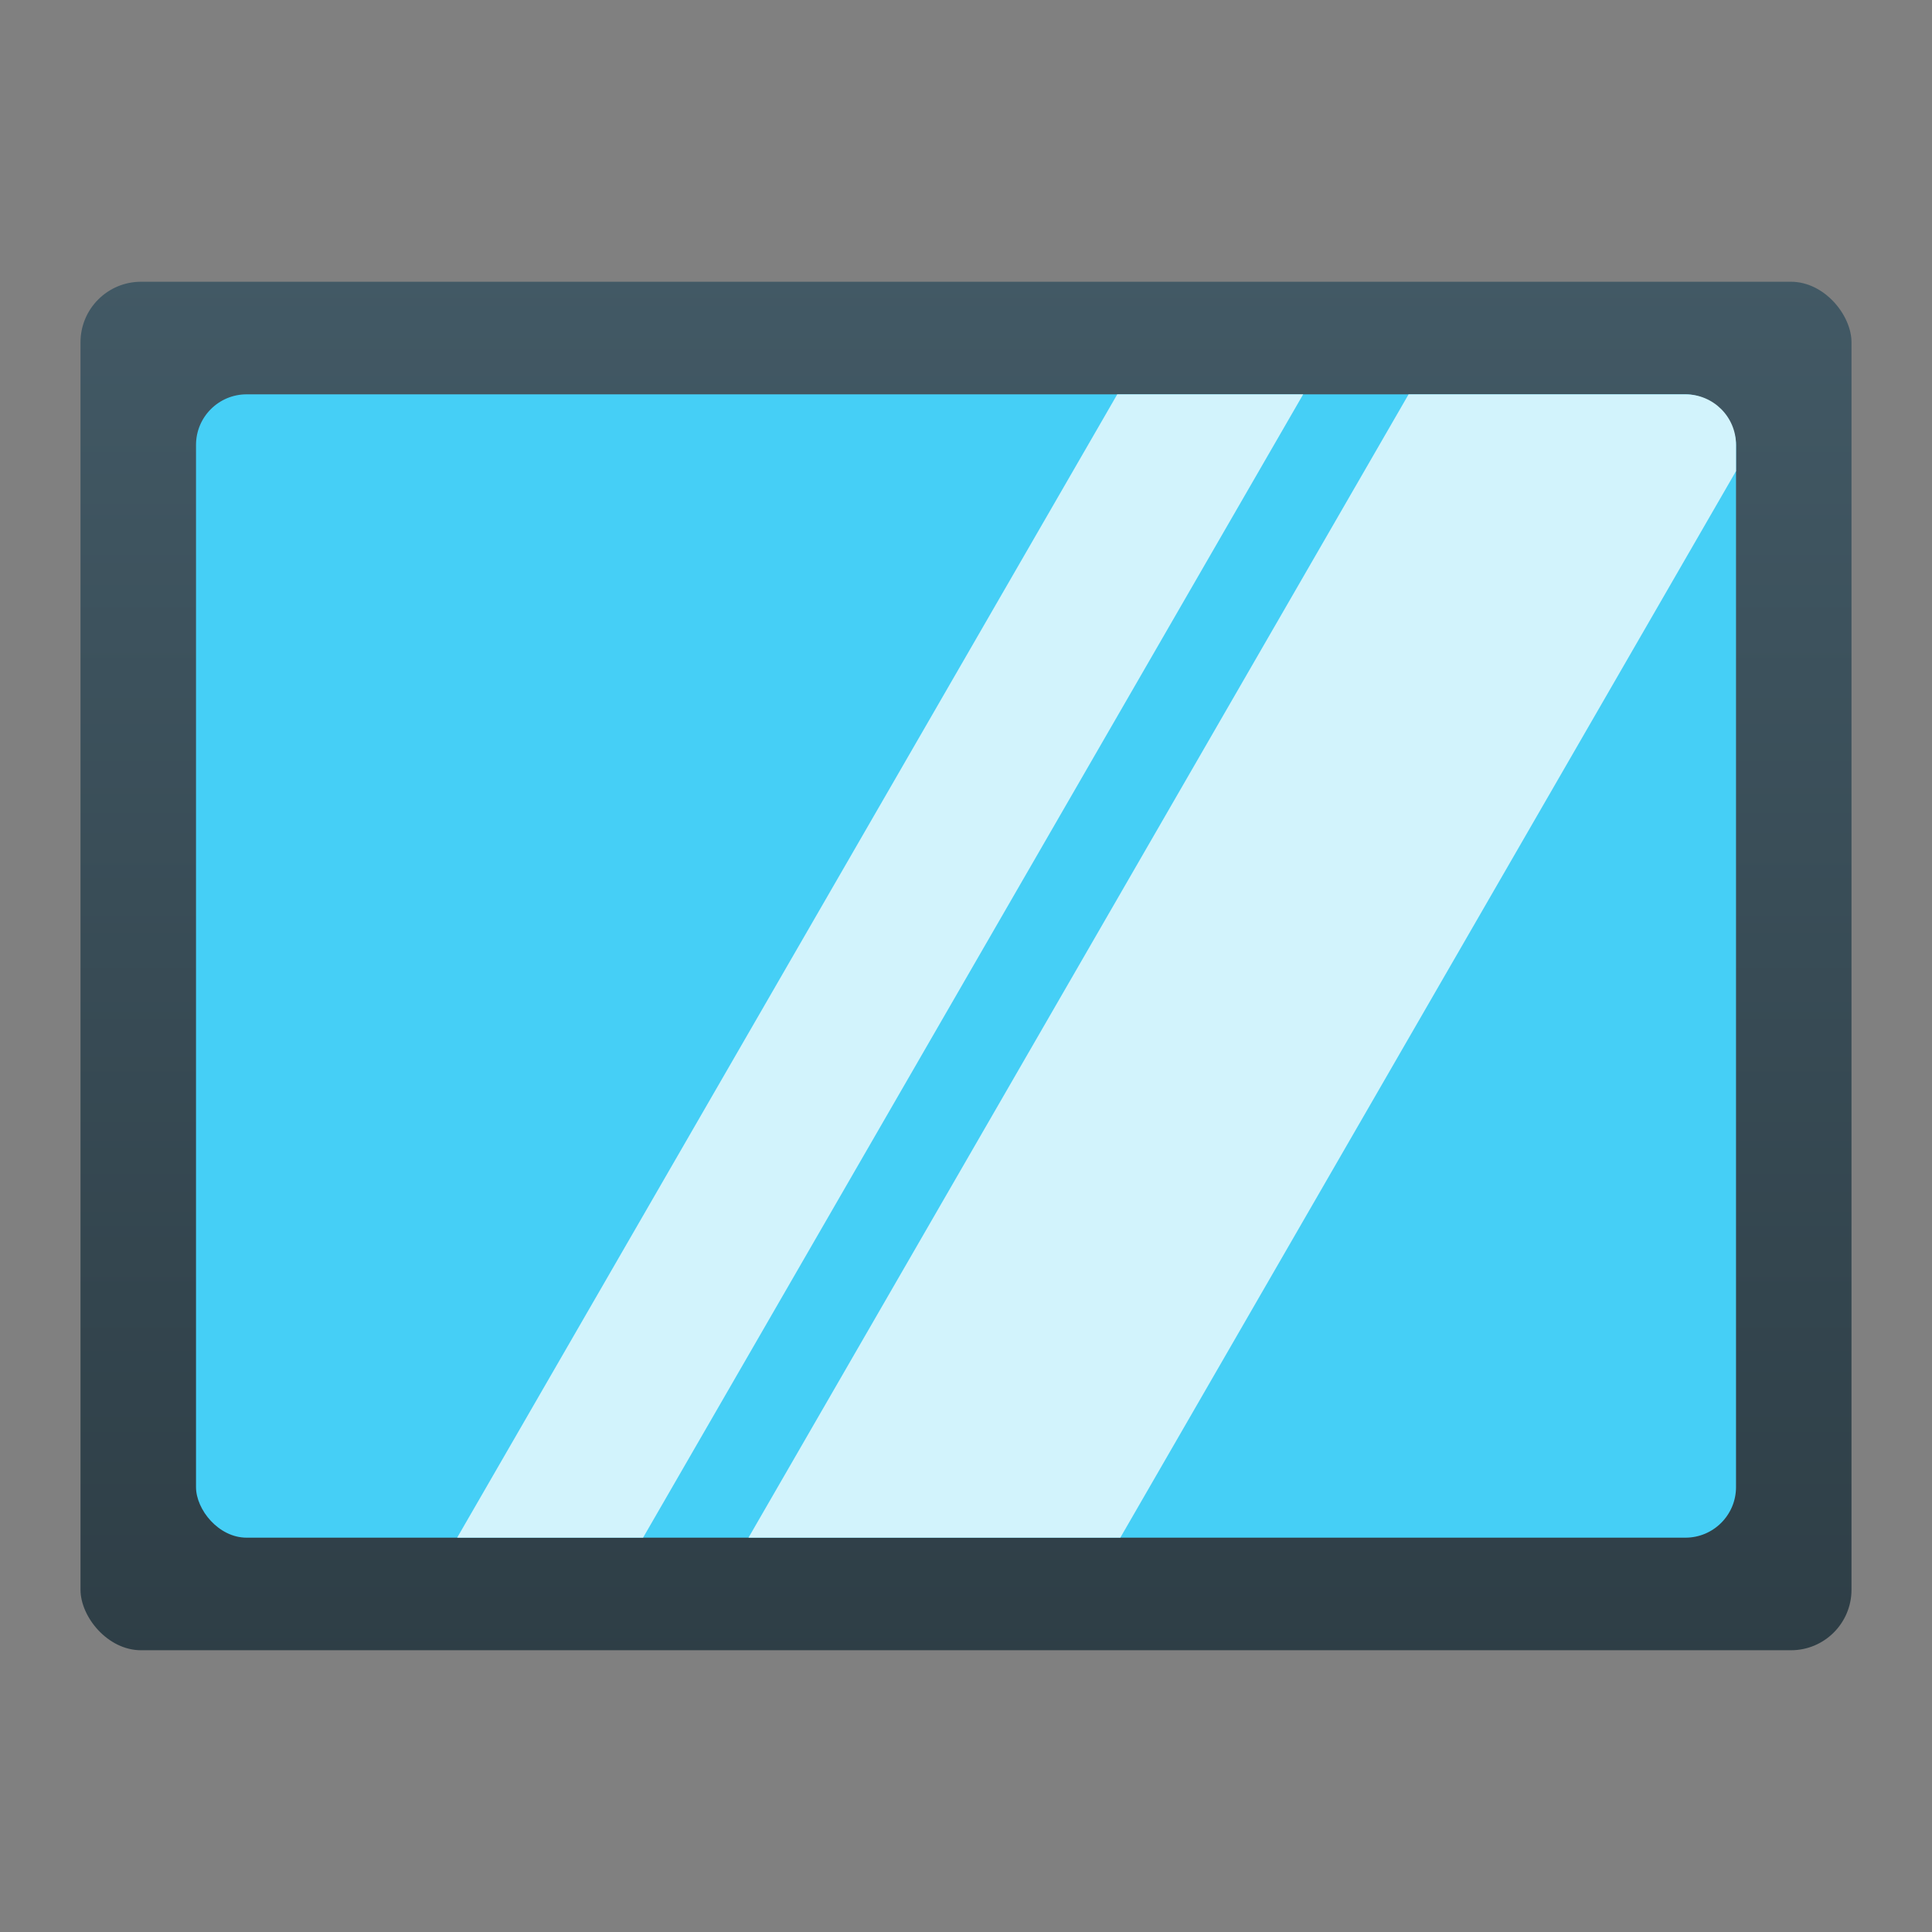 <?xml version="1.0" encoding="UTF-8"?>
<svg id="SVGRoot" width="48" height="48" enable-background="new -51 53 96 96" version="1.1" viewBox="-51 53 48 48" xmlns="http://www.w3.org/2000/svg" xmlns:xlink="http://www.w3.org/1999/xlink">
 <rect x="-51" y="53" width="48" height="48" fill="#808080" stroke="none"/>
 <defs id="defs17">
  <linearGradient id="linearGradient883" x1="23.75" x2="23.75" y1="44.125" y2="10.5" gradientTransform="matrix(1.005 0 0 1.029 .94 -3.367)" gradientUnits="userSpaceOnUse">
   <stop id="stop877" style="stop-color:#2e3e46" offset="0"/>
   <stop id="stop879" style="stop-color:#425965" offset="1"/>
  </linearGradient>
 </defs>
 <g id="g1354" transform="translate(-51.949,52.305)">
  <rect id="rect15-2" x="2.949" y="7.695" width="44" height="34" rx="1.504" ry="1.504" style="fill:url(#linearGradient883);stroke-width:1.205"/>
  <rect id="rect935-6" x="5.819" y="10.492" width="38.261" height="28.406" rx="1.257" ry="1.257" style="fill:#45cff6;stroke-width:1.027"/>
  <path id="rect1261" d="m35.945 10.492-16.4 28.406h9.238l15.297-26.498v-0.652c0-0.696-0.562-1.256-1.258-1.256z" style="fill:#d2f3fc;paint-order:stroke fill markers"/>
  <path id="rect1263" d="m28.707 10.492-16.4 28.406h4.619l16.4-28.406z" style="fill:#d2f3fc;paint-order:stroke fill markers"/>
 </g>
</svg>
